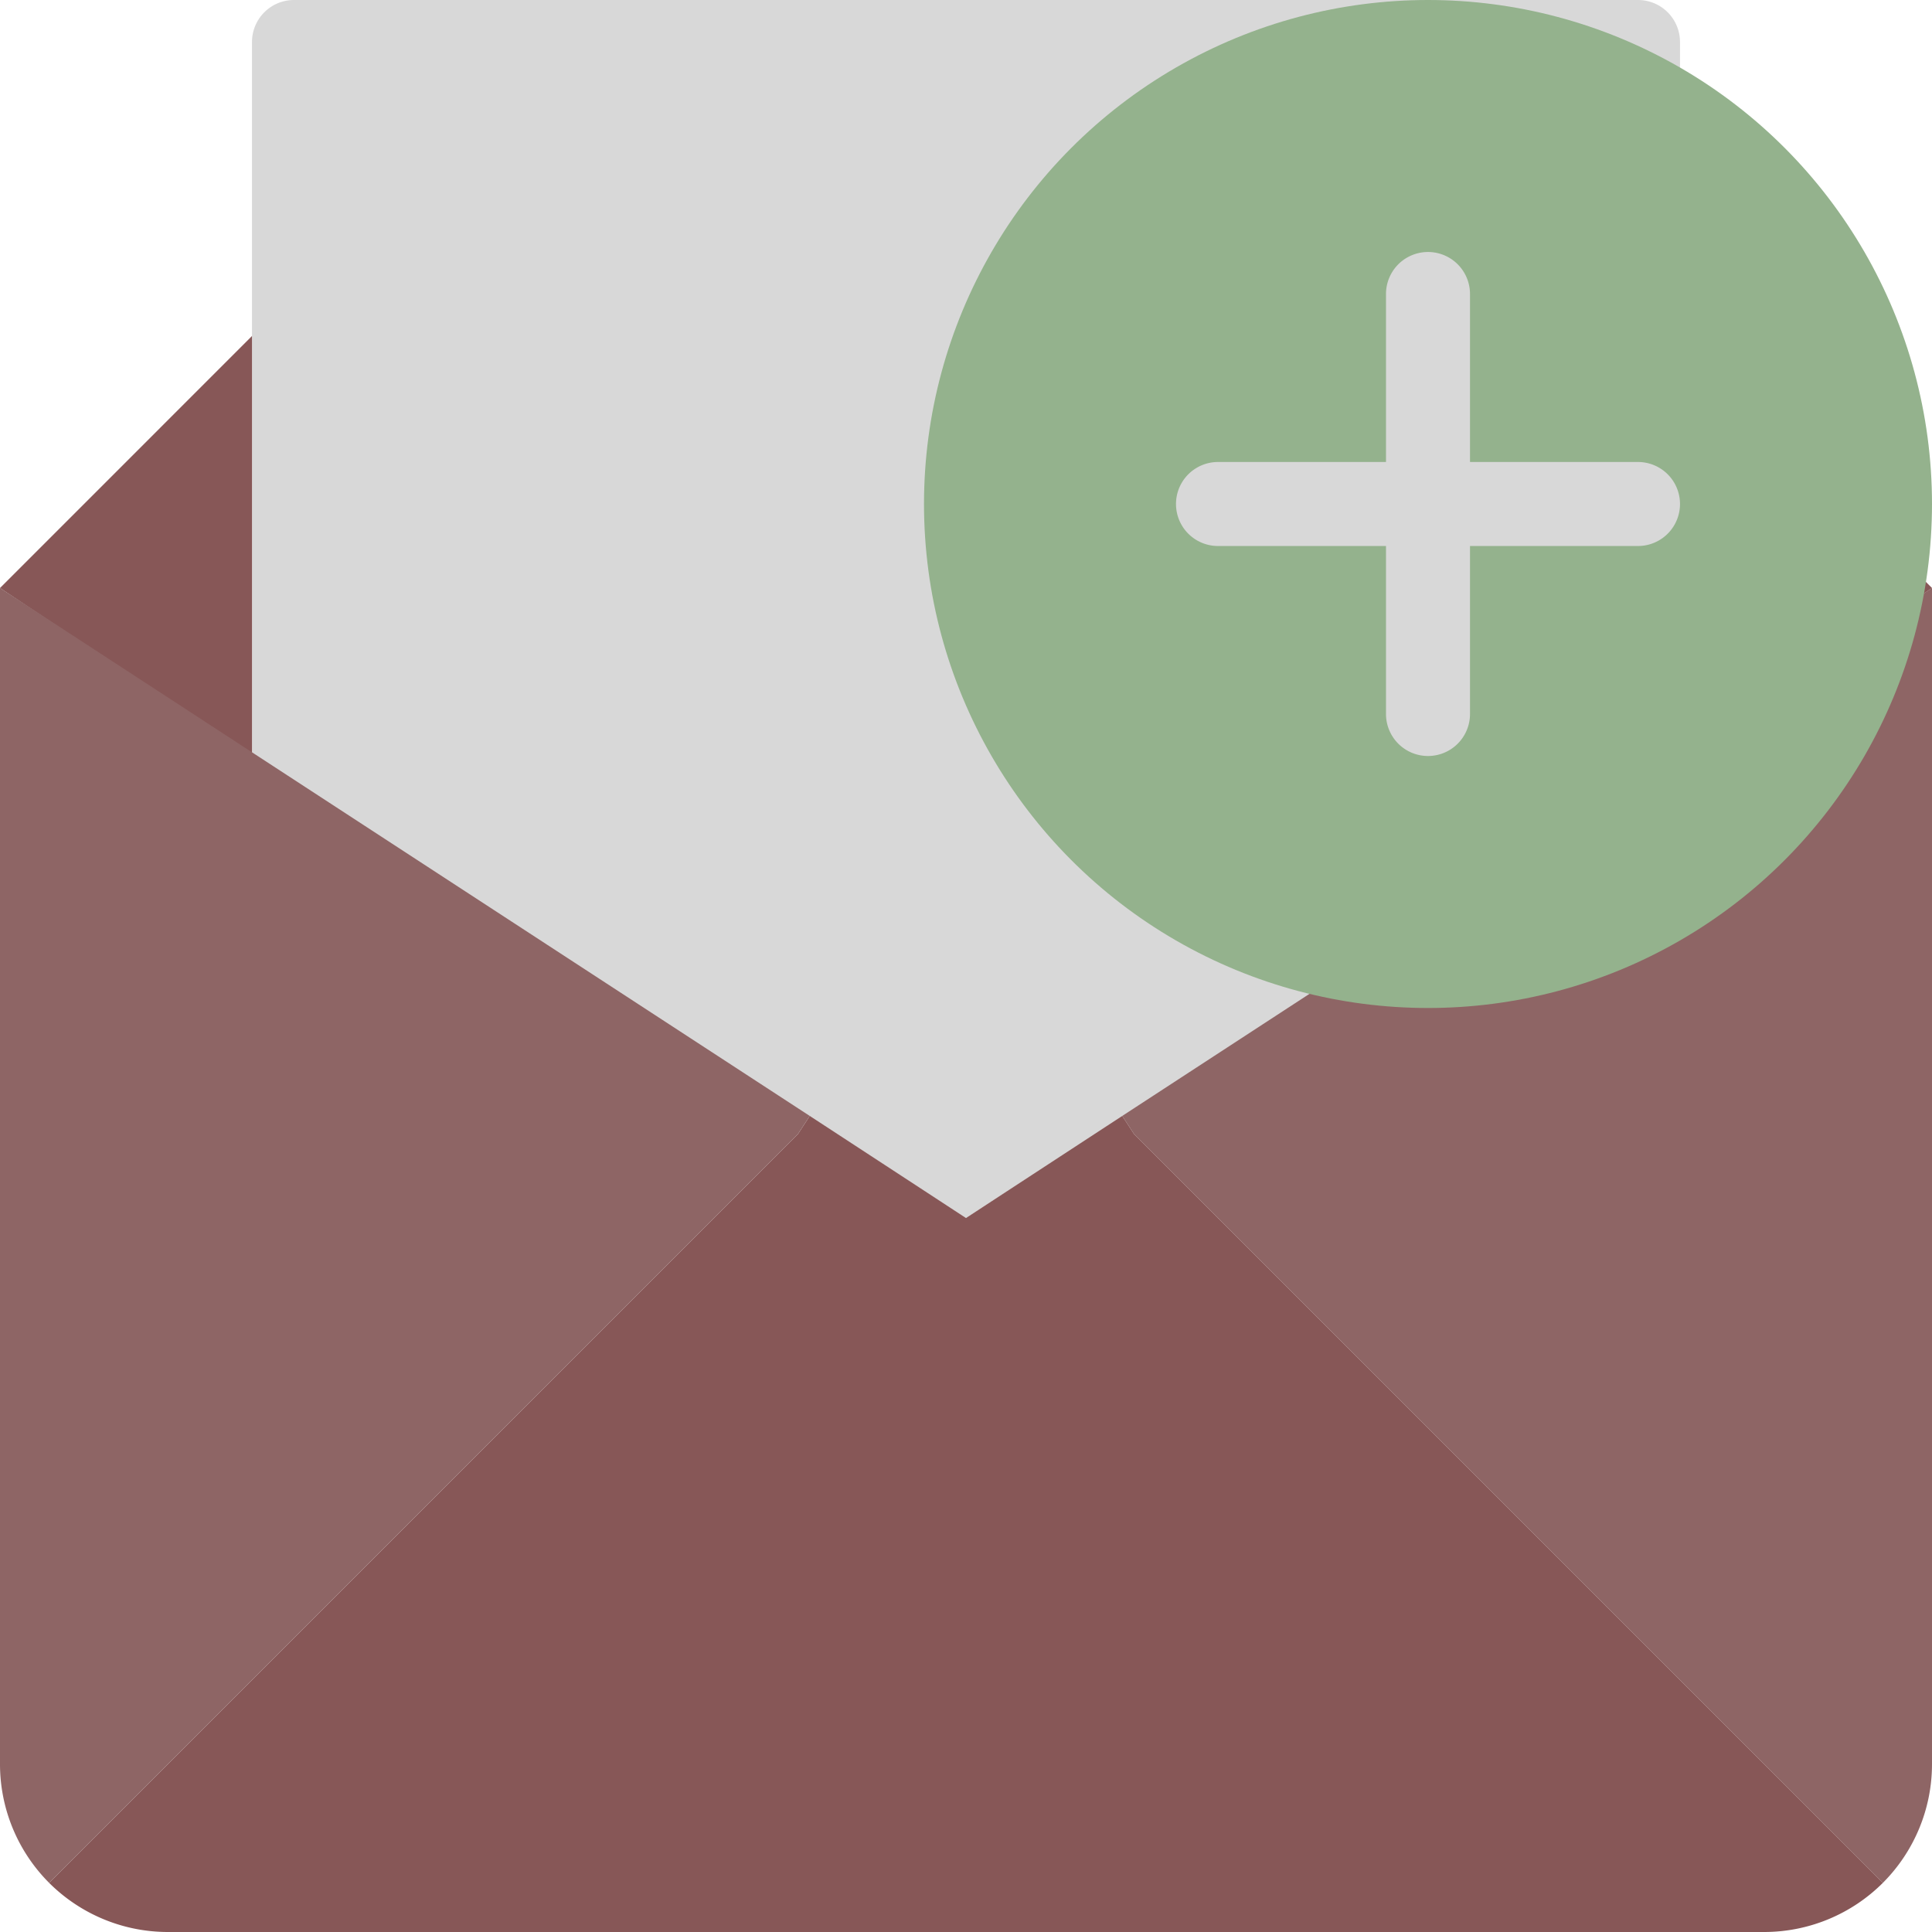 <svg xmlns="http://www.w3.org/2000/svg" viewBox="0 0 46 46"><defs><style>.cls-1{fill:#d8d8d8;}.cls-2{fill:#875757;}.cls-3{fill:#8e6565;}.cls-4{fill:#94b28d;}</style></defs><g id="Layer_2" data-name="Layer 2"><g id="_25-Email-add" data-name="25-Email-add"><path class="cls-1" d="M40,18,23,29,6,18V1A1,1,0,0,1,7,0H39a1,1,0,0,1,1,1Z"/><polygon class="cls-2" points="6 18 0 14 6 8 6 18"/><polygon class="cls-2" points="46 14 40 18 40 8 46 14"/><path class="cls-3" d="M40,17.91,46,14V42a4,4,0,0,1-1.17,2.83L38,38,27,27l-.28-.43Z"/><path class="cls-2" d="M38,38l6.83,6.83A4,4,0,0,1,42,46H4a4,4,0,0,1-2.83-1.17L8,38,19,27l.28-.43L23,29l3.72-2.43L27,27Z"/><path class="cls-3" d="M19.28,26.57,19,27,8,38,1.17,44.83A4,4,0,0,1,0,42V14Z"/><circle class="cls-4" cx="34" cy="12" r="12"/><path class="cls-1" d="M39,11H35V7a1,1,0,0,0-2,0v4H29a1,1,0,0,0,0,2h4v4a1,1,0,0,0,2,0V13h4a1,1,0,0,0,0-2Z"/></g></g></svg>